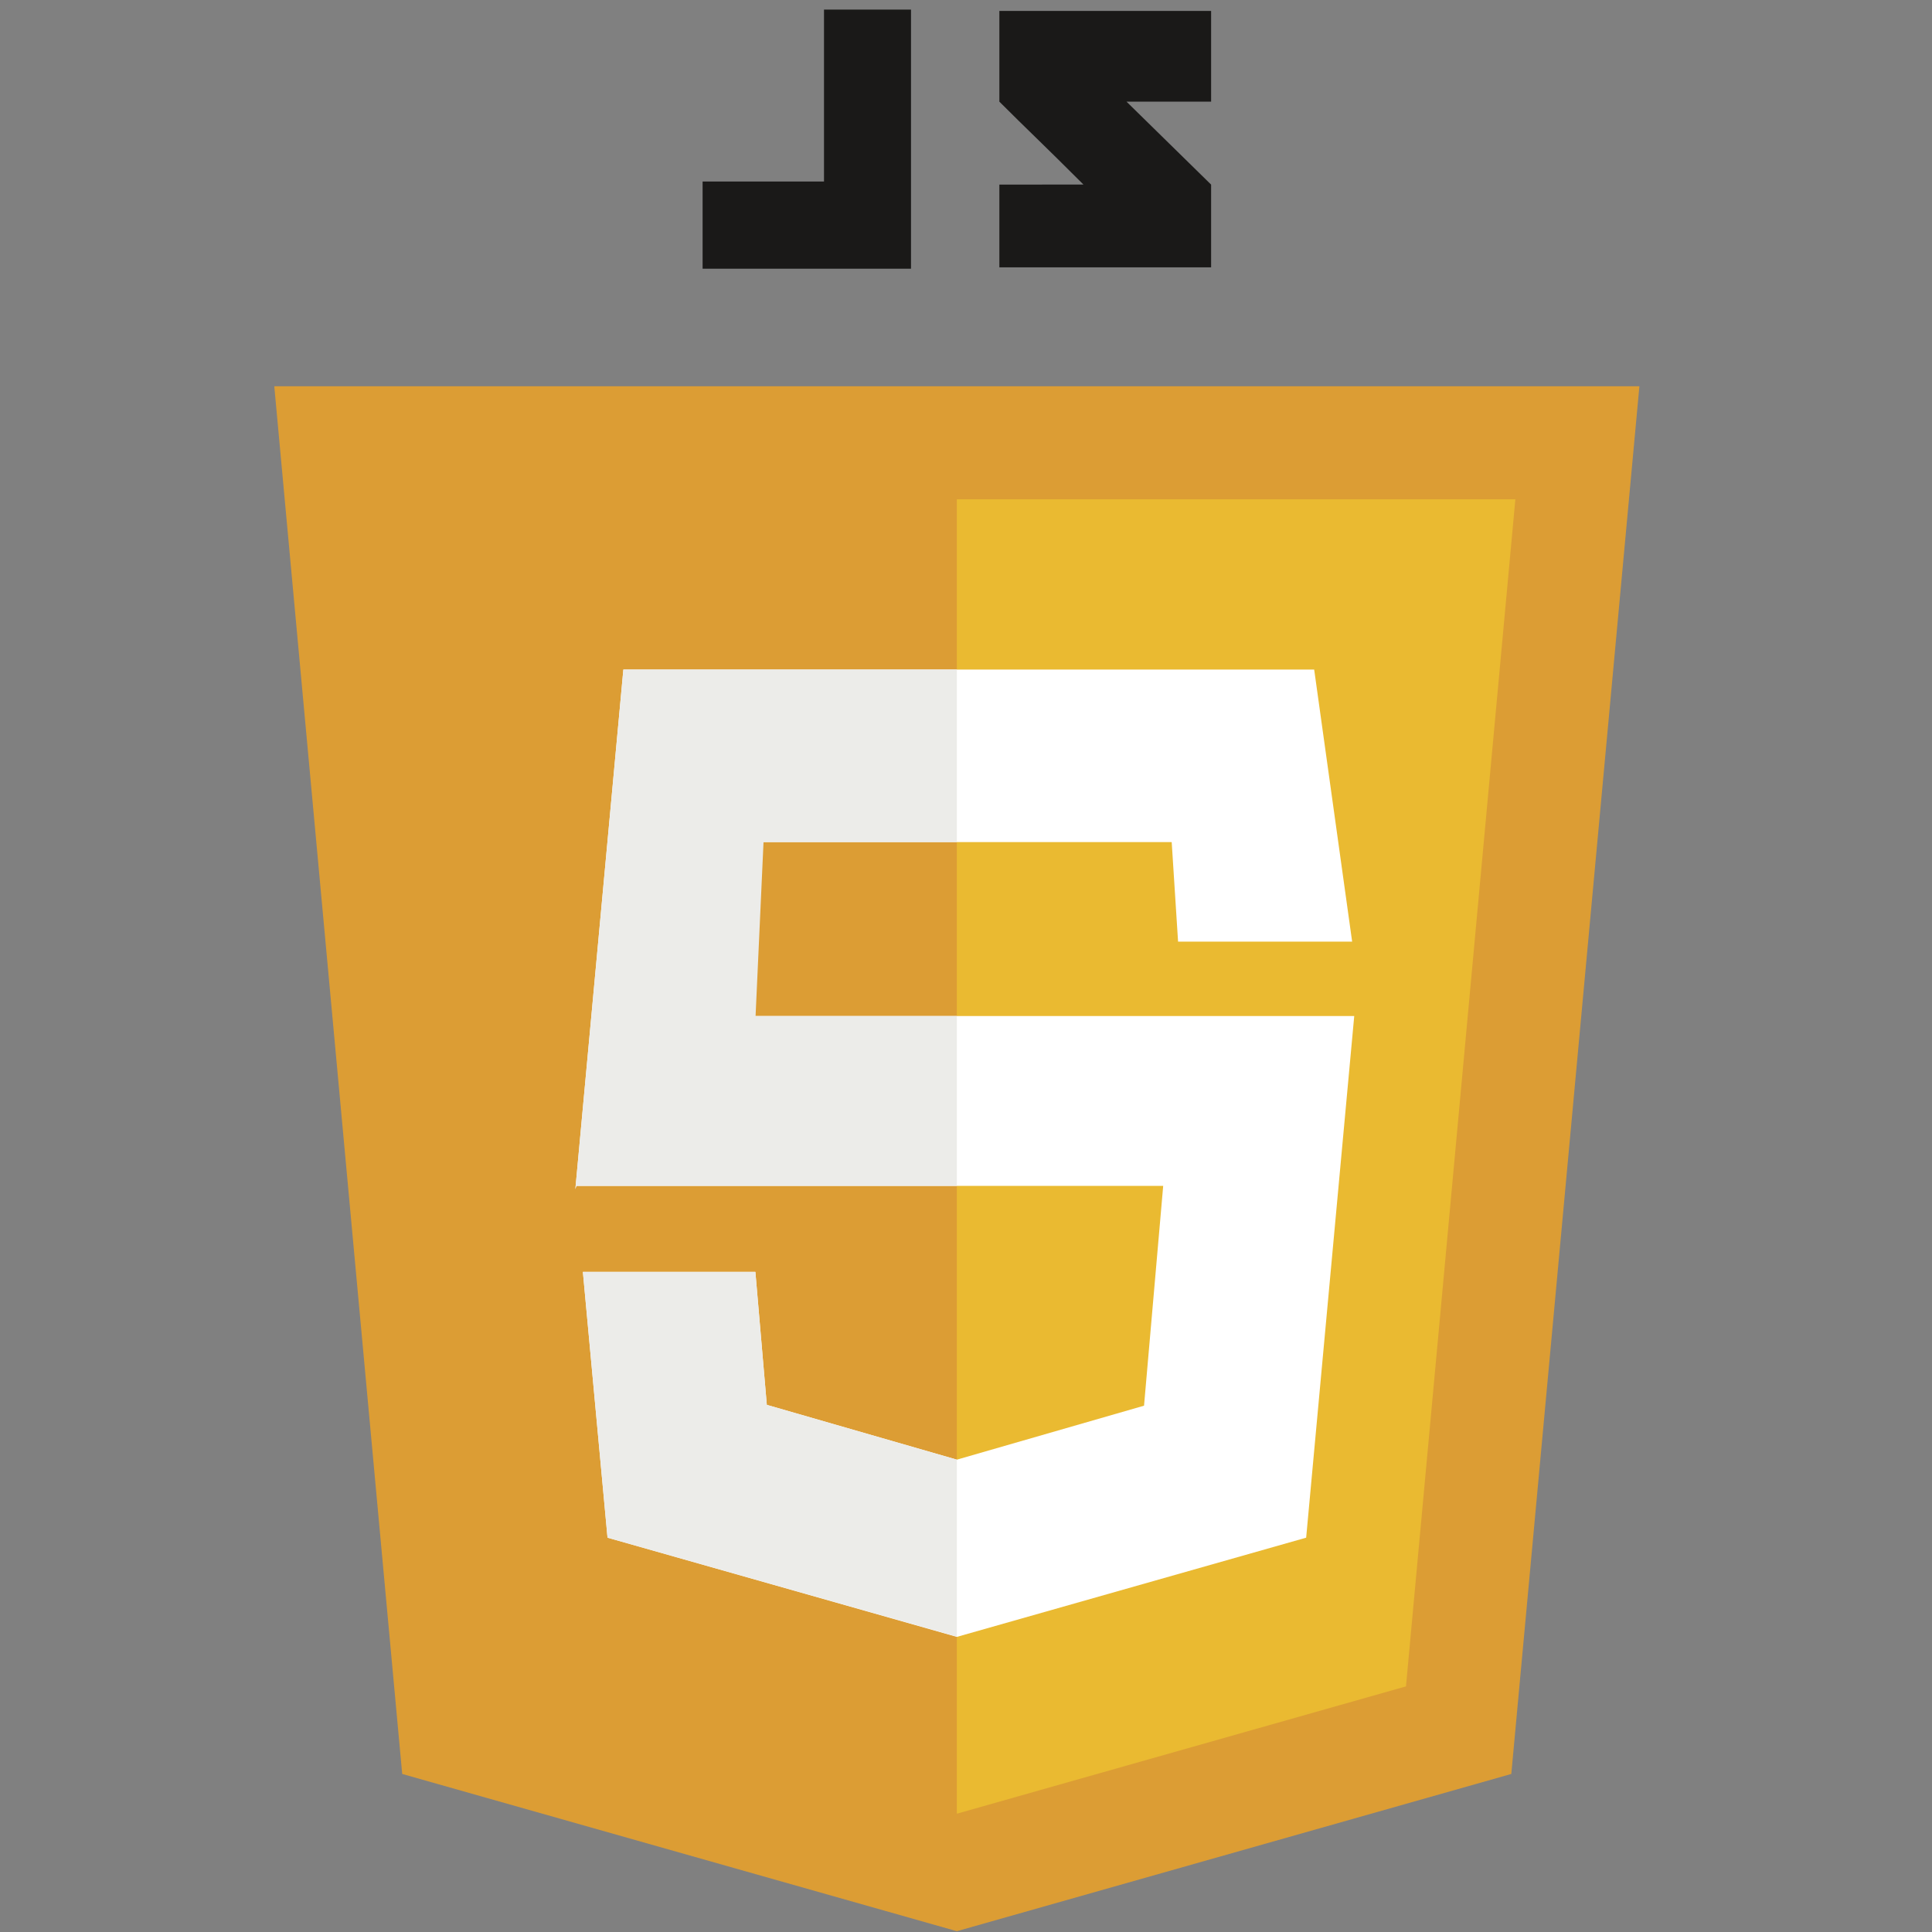 <?xml version="1.0" encoding="UTF-8" standalone="no"?>
<svg width="60px" height="60px" viewBox="0 0 60 60" version="1.1" xmlns="http://www.w3.org/2000/svg" xmlns:xlink="http://www.w3.org/1999/xlink" xmlns:sketch="http://www.bohemiancoding.com/sketch/ns">
    <rect x="0" y="0" width="60" height="60" fill="#808080" stroke="none"/>
    <!-- Generator: Sketch 3.3.3 (12081) - http://www.bohemiancoding.com/sketch -->
    <title>icons/skills/id 248</title>
    <desc>Created with Sketch.</desc>
    <defs></defs>
    <g id="Page-1" stroke="none" stroke-width="1" fill="none" fill-rule="evenodd" sketch:type="MSPage">
        <g id="icons/skills/id-248" sketch:type="MSArtboardGroup">
            <g id="Imported-Layers" sketch:type="MSLayerGroup" transform="translate(8, 0)">
                <path d="M42.913,11.995 L0.518,11.995 L4.491,55.092 L21.716,59.975 L38.935,55.092 L42.913,11.995" id="Fill-1" fill="#DC9D34" sketch:type="MSShapeGroup"></path>
                <path d="M21.716,15.505 L21.716,56.326 L35.664,52.372 L39.061,15.505 L21.716,15.505" id="Fill-2" fill="#EABA31" sketch:type="MSShapeGroup"></path>
                <path d="M32.813,20.794 L11.359,20.794 L9.868,36.931 L9.899,36.829 L28.124,36.829 L27.529,43.655 L21.716,45.331 L15.814,43.629 L15.459,39.499 L10.102,39.499 L10.867,47.754 L21.716,50.835 L32.564,47.754 L34.057,31.554 L14.719,31.554 L14.966,26.152 L28.388,26.152 L28.586,29.243 L33.992,29.243 L32.813,20.794" id="Fill-3" fill="#FFFFFF" sketch:type="MSShapeGroup"></path>
                <path d="M21.716,20.794 L11.359,20.794 L9.868,36.931 L9.899,36.829 L21.716,36.829 L21.716,31.554 L15.465,31.554 L15.712,26.152 L21.716,26.152 L21.716,20.794 L21.716,20.794 Z M15.459,39.499 L10.102,39.499 L10.867,47.754 L21.716,50.828 L21.716,45.331 L15.814,43.629 L15.459,39.499 L15.459,39.499 Z" id="Fill-4" fill="#ECECE9" sketch:type="MSShapeGroup"></path>
                <path d="M17.59,5.637 L13.82,5.637 L13.82,8.345 L20.292,8.345 L20.292,0.298 L17.59,0.298 L17.59,5.637" id="Fill-5" fill="#1A1918" sketch:type="MSShapeGroup"></path>
                <path d="M29.612,0.339 L23.036,0.339 L23.036,3.157 C23.915,4.037 24.374,4.458 25.647,5.731 C24.903,5.731 23.036,5.733 23.036,5.733 L23.036,8.303 L29.612,8.303 L29.612,5.733 L26.985,3.157 L29.612,3.157 L29.612,0.339" id="Fill-6" fill="#1A1918" sketch:type="MSShapeGroup"></path>
            </g>
        </g>
    </g>
</svg>